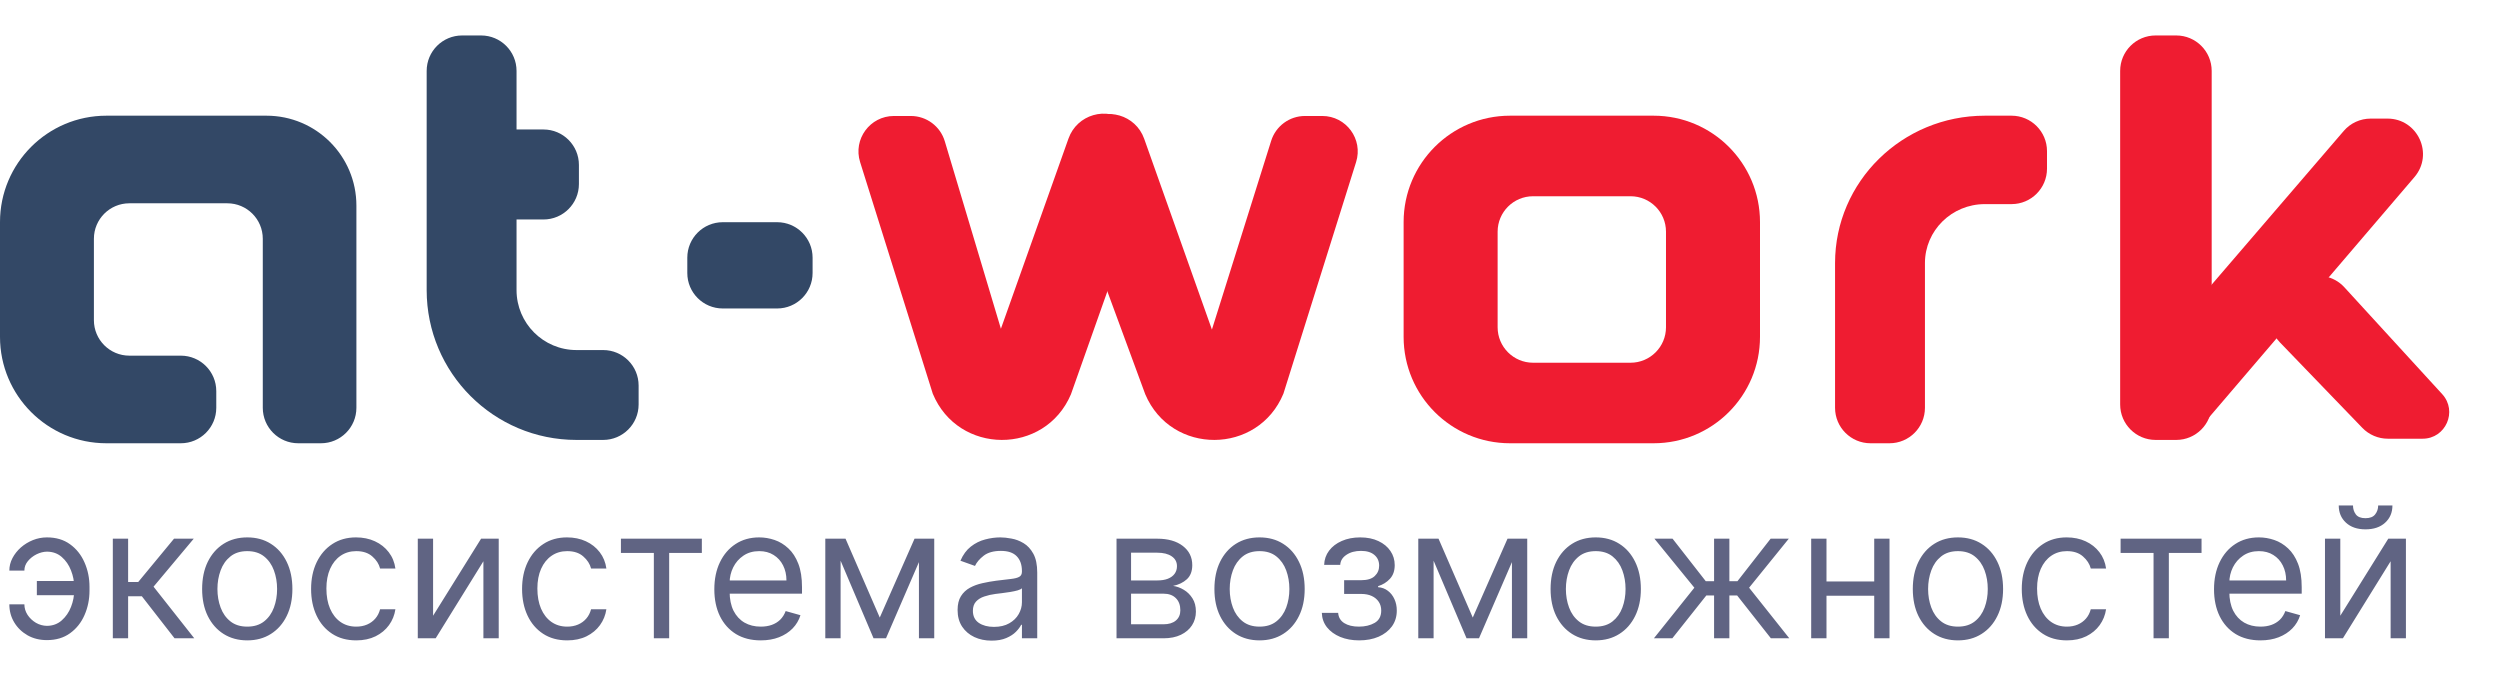<svg width="141" height="39" viewBox="0 0 141 39" fill="none" xmlns="http://www.w3.org/2000/svg">
<path fill-rule="evenodd" clip-rule="evenodd" d="M68.352 18.588L71.694 7.942C71.956 7.108 72.729 6.541 73.602 6.541H74.576C75.926 6.541 76.888 7.851 76.484 9.14L72.385 22.203C70.953 25.663 66.059 25.688 64.594 22.241L60.248 10.443C59.775 9.16 60.186 7.718 61.264 6.876C62.393 5.995 64.053 6.478 64.532 7.827L68.352 18.588Z" fill="#EF1C31"/>
<path fill-rule="evenodd" clip-rule="evenodd" d="M56.451 18.542L53.286 7.967C53.033 7.121 52.254 6.541 51.37 6.541H50.418C49.068 6.541 48.105 7.851 48.51 9.14L52.608 22.203C54.041 25.663 58.934 25.688 60.4 22.241L64.587 10.409C65.041 9.126 64.624 7.696 63.551 6.858C62.415 5.971 60.745 6.457 60.263 7.814L56.451 18.542Z" fill="#EF1C31"/>
<path d="M32.651 10.379V9.303C32.651 8.198 31.756 7.303 30.651 7.303H26.672C25.567 7.303 24.672 8.198 24.672 9.303V10.379C24.672 11.483 25.567 12.379 26.672 12.379H30.651C31.756 12.379 32.651 11.483 32.651 10.379Z" fill="#334866"/>
<path d="M122.739 2H121.577C120.472 2 119.577 2.895 119.577 4V22.812C119.577 23.916 120.472 24.812 121.577 24.812H122.739C123.844 24.812 124.739 23.916 124.739 22.812V4C124.739 2.895 123.844 2 122.739 2Z" fill="#EF1C31"/>
<path d="M132.187 7.385C132.567 6.943 133.121 6.689 133.704 6.689L134.654 6.689C136.361 6.689 137.283 8.69 136.174 9.988L123.769 24.501L120.637 20.825L132.187 7.385Z" fill="#EF1C31"/>
<path d="M128.581 19.304C127.645 18.333 127.919 16.732 129.125 16.128L129.851 15.764C130.65 15.364 131.618 15.542 132.222 16.202L137.741 22.23C138.621 23.193 137.939 24.743 136.634 24.743H134.675C134.132 24.743 133.612 24.522 133.235 24.131L128.581 19.304Z" fill="#EF1C31"/>
<path d="M38.764 14.532V15.398C38.764 16.503 39.659 17.398 40.764 17.398H43.83C44.935 17.398 45.83 16.503 45.83 15.398V14.532C45.83 13.428 44.935 12.532 43.83 12.532L40.764 12.532C39.659 12.532 38.764 13.428 38.764 14.532Z" fill="#334866"/>
<path fill-rule="evenodd" clip-rule="evenodd" d="M85.164 6.525C81.85 6.525 79.164 9.211 79.164 12.525V19C79.164 22.314 81.85 25 85.164 25H93.264C96.578 25 99.264 22.314 99.264 19V12.525C99.264 9.211 96.578 6.525 93.264 6.525H85.164ZM86.466 11.068C85.362 11.068 84.466 11.963 84.466 13.068V18.458C84.466 19.563 85.362 20.458 86.466 20.458H91.962C93.066 20.458 93.962 19.563 93.962 18.458V13.068C93.962 11.963 93.066 11.068 91.962 11.068H86.466Z" fill="#EF1C31"/>
<path fill-rule="evenodd" clip-rule="evenodd" d="M0 12.525C0 9.211 2.686 6.525 6 6.525H15.031C17.831 6.525 20.101 8.795 20.101 11.595V23C20.101 24.105 19.205 25 18.101 25H16.821C15.716 25 14.821 24.105 14.821 23V13.466C14.821 12.361 13.925 11.466 12.821 11.466H7.296C6.191 11.466 5.296 12.361 5.296 13.466L5.296 18.059C5.296 19.163 6.191 20.059 7.296 20.059H10.198C11.303 20.059 12.198 20.954 12.198 22.059V23C12.198 24.105 11.303 25 10.198 25H6C2.686 25 0 22.314 0 19C0 16.842 0 14.683 0 12.525Z" fill="#334866"/>
<path fill-rule="evenodd" clip-rule="evenodd" d="M27.133 2C28.238 2 29.133 2.895 29.133 4V16.363C29.133 18.229 30.646 19.743 32.513 19.743H34.018C35.122 19.743 36.018 20.638 36.018 21.743V22.812C36.018 23.917 35.122 24.812 34.018 24.812H32.513C27.846 24.812 24.064 21.029 24.064 16.363V4C24.064 2.895 24.959 2 26.064 2H27.133Z" fill="#334866"/>
<path fill-rule="evenodd" clip-rule="evenodd" d="M106.567 25C107.671 25 108.567 24.105 108.567 23V14.837C108.567 13.001 110.08 11.512 111.946 11.512H113.451C114.556 11.512 115.451 10.617 115.451 9.512V8.525C115.451 7.42 114.556 6.525 113.451 6.525H111.946C107.28 6.525 103.497 10.246 103.497 14.837V23C103.497 24.105 104.393 25 105.497 25H106.567Z" fill="#EF1C31"/>
<path d="M2.648 31.113C2.453 31.116 2.257 31.166 2.059 31.263C1.864 31.361 1.701 31.49 1.569 31.651C1.44 31.809 1.375 31.986 1.375 32.181H0.527C0.527 31.938 0.585 31.703 0.702 31.479C0.819 31.255 0.977 31.055 1.174 30.879C1.374 30.704 1.601 30.565 1.854 30.462C2.11 30.36 2.375 30.309 2.648 30.309C3.16 30.309 3.594 30.438 3.95 30.696C4.309 30.955 4.581 31.296 4.766 31.721C4.954 32.145 5.048 32.606 5.048 33.103V33.308C5.048 33.803 4.954 34.264 4.766 34.691C4.581 35.115 4.309 35.456 3.95 35.715C3.594 35.973 3.16 36.102 2.648 36.102C2.238 36.102 1.874 36.012 1.555 35.832C1.235 35.649 0.984 35.405 0.801 35.1C0.618 34.795 0.527 34.456 0.527 34.083H1.375C1.375 34.295 1.435 34.494 1.555 34.68C1.676 34.862 1.834 35.011 2.026 35.126C2.221 35.238 2.429 35.295 2.648 35.298C2.975 35.295 3.253 35.193 3.482 34.99C3.711 34.788 3.886 34.535 4.005 34.23C4.125 33.925 4.184 33.618 4.184 33.308V33.103C4.184 32.786 4.125 32.476 4.005 32.174C3.888 31.869 3.715 31.617 3.486 31.417C3.259 31.217 2.98 31.116 2.648 31.113ZM4.536 32.767V33.571H2.078V32.767H4.536ZM6.363 36V30.382H7.226V32.825H7.796L9.815 30.382H10.927L8.66 33.089L10.957 36H9.845L8.001 33.63H7.226V36H6.363ZM13.946 36.117C13.439 36.117 12.994 35.996 12.611 35.755C12.23 35.514 11.933 35.176 11.718 34.742C11.506 34.308 11.4 33.8 11.4 33.22C11.4 32.635 11.506 32.124 11.718 31.688C11.933 31.251 12.23 30.912 12.611 30.671C12.994 30.429 13.439 30.309 13.946 30.309C14.453 30.309 14.897 30.429 15.277 30.671C15.66 30.912 15.957 31.251 16.17 31.688C16.384 32.124 16.491 32.635 16.491 33.22C16.491 33.8 16.384 34.308 16.17 34.742C15.957 35.176 15.66 35.514 15.277 35.755C14.897 35.996 14.453 36.117 13.946 36.117ZM13.946 35.342C14.331 35.342 14.648 35.243 14.897 35.045C15.146 34.848 15.33 34.588 15.449 34.266C15.569 33.944 15.628 33.596 15.628 33.22C15.628 32.845 15.569 32.495 15.449 32.17C15.33 31.846 15.146 31.584 14.897 31.384C14.648 31.184 14.331 31.084 13.946 31.084C13.56 31.084 13.243 31.184 12.995 31.384C12.746 31.584 12.562 31.846 12.443 32.17C12.323 32.495 12.263 32.845 12.263 33.22C12.263 33.596 12.323 33.944 12.443 34.266C12.562 34.588 12.746 34.848 12.995 35.045C13.243 35.243 13.56 35.342 13.946 35.342ZM20.092 36.117C19.565 36.117 19.111 35.993 18.731 35.744C18.351 35.495 18.058 35.153 17.853 34.716C17.648 34.28 17.546 33.781 17.546 33.22C17.546 32.65 17.651 32.146 17.86 31.71C18.073 31.271 18.368 30.928 18.746 30.682C19.126 30.433 19.57 30.309 20.077 30.309C20.472 30.309 20.828 30.382 21.145 30.528C21.462 30.674 21.722 30.879 21.924 31.143C22.127 31.406 22.252 31.713 22.301 32.064H21.438C21.372 31.808 21.226 31.581 20.999 31.384C20.774 31.184 20.472 31.084 20.092 31.084C19.755 31.084 19.46 31.172 19.206 31.347C18.955 31.521 18.759 31.766 18.617 32.083C18.479 32.397 18.409 32.767 18.409 33.191C18.409 33.625 18.477 34.003 18.614 34.325C18.753 34.647 18.948 34.897 19.199 35.075C19.453 35.253 19.75 35.342 20.092 35.342C20.316 35.342 20.52 35.303 20.702 35.225C20.885 35.147 21.04 35.034 21.167 34.888C21.294 34.742 21.384 34.566 21.438 34.361H22.301C22.252 34.693 22.131 34.992 21.939 35.258C21.748 35.521 21.496 35.731 21.182 35.887C20.869 36.04 20.506 36.117 20.092 36.117ZM24.426 34.727L27.133 30.382H28.128V36H27.264V31.655L24.572 36H23.563V30.382H24.426V34.727ZM31.991 36.117C31.464 36.117 31.011 35.993 30.63 35.744C30.25 35.495 29.957 35.153 29.752 34.716C29.548 34.28 29.445 33.781 29.445 33.22C29.445 32.65 29.55 32.146 29.76 31.71C29.972 31.271 30.267 30.928 30.645 30.682C31.025 30.433 31.469 30.309 31.976 30.309C32.371 30.309 32.727 30.382 33.044 30.528C33.361 30.674 33.621 30.879 33.823 31.143C34.026 31.406 34.151 31.713 34.2 32.064H33.337C33.271 31.808 33.125 31.581 32.898 31.384C32.674 31.184 32.371 31.084 31.991 31.084C31.654 31.084 31.359 31.172 31.106 31.347C30.855 31.521 30.658 31.766 30.517 32.083C30.378 32.397 30.308 32.767 30.308 33.191C30.308 33.625 30.377 34.003 30.513 34.325C30.652 34.647 30.847 34.897 31.098 35.075C31.352 35.253 31.649 35.342 31.991 35.342C32.215 35.342 32.419 35.303 32.602 35.225C32.785 35.147 32.94 35.034 33.066 34.888C33.193 34.742 33.283 34.566 33.337 34.361H34.2C34.151 34.693 34.031 34.992 33.838 35.258C33.648 35.521 33.395 35.731 33.081 35.887C32.769 36.04 32.405 36.117 31.991 36.117ZM35.02 31.186V30.382H39.584V31.186H37.741V36H36.877V31.186H35.02ZM42.907 36.117C42.366 36.117 41.899 35.998 41.506 35.759C41.116 35.517 40.815 35.181 40.603 34.749C40.393 34.315 40.288 33.81 40.288 33.235C40.288 32.659 40.393 32.152 40.603 31.713C40.815 31.272 41.11 30.928 41.488 30.682C41.868 30.433 42.312 30.309 42.819 30.309C43.112 30.309 43.401 30.357 43.686 30.455C43.972 30.552 44.231 30.711 44.465 30.93C44.7 31.148 44.886 31.435 45.025 31.794C45.164 32.152 45.233 32.593 45.233 33.118V33.483H40.903V32.737H44.356C44.356 32.42 44.292 32.138 44.166 31.889C44.041 31.64 43.863 31.444 43.631 31.3C43.402 31.156 43.132 31.084 42.819 31.084C42.476 31.084 42.178 31.169 41.927 31.34C41.678 31.508 41.487 31.728 41.353 31.998C41.219 32.269 41.151 32.559 41.151 32.869V33.367C41.151 33.791 41.225 34.15 41.371 34.446C41.52 34.738 41.726 34.961 41.989 35.115C42.252 35.266 42.559 35.342 42.907 35.342C43.134 35.342 43.339 35.31 43.522 35.246C43.707 35.181 43.867 35.083 44.001 34.954C44.135 34.822 44.239 34.659 44.312 34.464L45.146 34.698C45.058 34.981 44.91 35.23 44.703 35.444C44.496 35.656 44.24 35.822 43.935 35.941C43.63 36.059 43.288 36.117 42.907 36.117ZM49.619 34.83L51.58 30.382H52.399L49.97 36H49.268L46.883 30.382H47.688L49.619 34.83ZM47.41 30.382V36H46.547V30.382H47.41ZM51.828 36V30.382H52.691V36H51.828ZM55.925 36.132C55.569 36.132 55.246 36.065 54.956 35.931C54.665 35.794 54.435 35.598 54.264 35.342C54.094 35.083 54.008 34.771 54.008 34.405C54.008 34.083 54.072 33.822 54.198 33.623C54.325 33.42 54.495 33.262 54.707 33.147C54.919 33.032 55.153 32.947 55.409 32.891C55.668 32.833 55.927 32.786 56.188 32.752C56.53 32.708 56.806 32.675 57.019 32.653C57.233 32.629 57.389 32.589 57.487 32.532C57.587 32.476 57.637 32.379 57.637 32.24V32.211C57.637 31.85 57.538 31.569 57.34 31.369C57.145 31.169 56.849 31.07 56.452 31.07C56.039 31.07 55.716 31.16 55.482 31.34C55.248 31.521 55.084 31.713 54.989 31.918L54.169 31.625C54.316 31.284 54.511 31.018 54.754 30.828C55.001 30.635 55.269 30.501 55.559 30.426C55.852 30.348 56.139 30.309 56.422 30.309C56.603 30.309 56.81 30.331 57.044 30.375C57.281 30.416 57.509 30.503 57.728 30.634C57.95 30.766 58.134 30.965 58.28 31.23C58.427 31.496 58.5 31.852 58.5 32.298V36H57.637V35.239H57.593C57.534 35.361 57.437 35.492 57.3 35.631C57.164 35.77 56.982 35.888 56.755 35.985C56.528 36.083 56.252 36.132 55.925 36.132ZM56.056 35.356C56.398 35.356 56.686 35.289 56.92 35.155C57.156 35.021 57.334 34.848 57.454 34.636C57.576 34.423 57.637 34.2 57.637 33.966V33.176C57.6 33.22 57.52 33.26 57.395 33.297C57.273 33.331 57.132 33.362 56.971 33.388C56.812 33.413 56.658 33.435 56.506 33.454C56.358 33.471 56.237 33.486 56.144 33.498C55.92 33.527 55.71 33.575 55.515 33.641C55.323 33.704 55.166 33.8 55.047 33.93C54.93 34.057 54.871 34.23 54.871 34.449C54.871 34.749 54.982 34.976 55.204 35.13C55.429 35.281 55.713 35.356 56.056 35.356ZM62.972 36V30.382H65.269C65.874 30.382 66.354 30.518 66.71 30.791C67.066 31.065 67.244 31.425 67.244 31.874C67.244 32.215 67.143 32.48 66.941 32.668C66.739 32.853 66.479 32.979 66.162 33.045C66.369 33.074 66.57 33.147 66.765 33.264C66.963 33.381 67.126 33.542 67.255 33.747C67.385 33.949 67.449 34.198 67.449 34.493C67.449 34.781 67.376 35.038 67.23 35.265C67.084 35.492 66.874 35.671 66.601 35.803C66.328 35.934 66.001 36 65.62 36H62.972ZM63.792 35.21H65.62C65.918 35.21 66.151 35.139 66.319 34.998C66.487 34.856 66.571 34.664 66.571 34.42C66.571 34.13 66.487 33.902 66.319 33.736C66.151 33.568 65.918 33.483 65.62 33.483H63.792V35.21ZM63.792 32.737H65.269C65.501 32.737 65.7 32.706 65.865 32.642C66.031 32.576 66.158 32.484 66.246 32.364C66.336 32.242 66.381 32.099 66.381 31.933C66.381 31.696 66.282 31.511 66.085 31.377C65.887 31.24 65.616 31.172 65.269 31.172H63.792V32.737ZM71.038 36.117C70.531 36.117 70.086 35.996 69.703 35.755C69.323 35.514 69.025 35.176 68.811 34.742C68.599 34.308 68.493 33.8 68.493 33.22C68.493 32.635 68.599 32.124 68.811 31.688C69.025 31.251 69.323 30.912 69.703 30.671C70.086 30.429 70.531 30.309 71.038 30.309C71.546 30.309 71.989 30.429 72.37 30.671C72.753 30.912 73.05 31.251 73.262 31.688C73.477 32.124 73.584 32.635 73.584 33.22C73.584 33.8 73.477 34.308 73.262 34.742C73.05 35.176 72.753 35.514 72.37 35.755C71.989 35.996 71.546 36.117 71.038 36.117ZM71.038 35.342C71.424 35.342 71.741 35.243 71.989 35.045C72.238 34.848 72.422 34.588 72.542 34.266C72.661 33.944 72.721 33.596 72.721 33.22C72.721 32.845 72.661 32.495 72.542 32.17C72.422 31.846 72.238 31.584 71.989 31.384C71.741 31.184 71.424 31.084 71.038 31.084C70.653 31.084 70.336 31.184 70.087 31.384C69.839 31.584 69.654 31.846 69.535 32.17C69.416 32.495 69.356 32.845 69.356 33.22C69.356 33.596 69.416 33.944 69.535 34.266C69.654 34.588 69.839 34.848 70.087 35.045C70.336 35.243 70.653 35.342 71.038 35.342ZM74.551 34.566H75.472C75.492 34.82 75.606 35.012 75.816 35.144C76.028 35.276 76.304 35.342 76.643 35.342C76.989 35.342 77.285 35.271 77.532 35.13C77.778 34.986 77.901 34.754 77.901 34.434C77.901 34.247 77.855 34.083 77.762 33.944C77.669 33.803 77.539 33.693 77.371 33.615C77.202 33.537 77.004 33.498 76.775 33.498H75.809V32.723H76.775C77.118 32.723 77.372 32.645 77.535 32.489C77.701 32.333 77.784 32.138 77.784 31.903C77.784 31.652 77.695 31.451 77.517 31.3C77.339 31.146 77.087 31.07 76.76 31.07C76.431 31.07 76.156 31.144 75.937 31.293C75.717 31.439 75.602 31.628 75.589 31.86H74.682C74.692 31.557 74.785 31.29 74.96 31.058C75.136 30.824 75.375 30.642 75.677 30.51C75.98 30.376 76.326 30.309 76.716 30.309C77.111 30.309 77.454 30.378 77.744 30.517C78.036 30.654 78.262 30.84 78.421 31.077C78.581 31.311 78.662 31.577 78.662 31.874C78.662 32.191 78.573 32.447 78.395 32.642C78.217 32.837 77.994 32.976 77.725 33.059V33.118C77.938 33.132 78.122 33.201 78.278 33.323C78.436 33.442 78.559 33.599 78.647 33.794C78.735 33.987 78.779 34.2 78.779 34.434C78.779 34.776 78.688 35.073 78.505 35.327C78.322 35.578 78.07 35.773 77.751 35.912C77.432 36.049 77.067 36.117 76.657 36.117C76.26 36.117 75.904 36.052 75.589 35.923C75.275 35.791 75.025 35.61 74.84 35.378C74.657 35.144 74.56 34.873 74.551 34.566ZM83.064 34.83L85.024 30.382H85.844L83.415 36H82.713L80.328 30.382H81.133L83.064 34.83ZM80.855 30.382V36H79.991V30.382H80.855ZM85.273 36V30.382H86.136V36H85.273ZM89.999 36.117C89.492 36.117 89.047 35.996 88.664 35.755C88.283 35.514 87.986 35.176 87.771 34.742C87.559 34.308 87.453 33.8 87.453 33.22C87.453 32.635 87.559 32.124 87.771 31.688C87.986 31.251 88.283 30.912 88.664 30.671C89.047 30.429 89.492 30.309 89.999 30.309C90.506 30.309 90.95 30.429 91.33 30.671C91.713 30.912 92.01 31.251 92.223 31.688C92.437 32.124 92.545 32.635 92.545 33.22C92.545 33.8 92.437 34.308 92.223 34.742C92.01 35.176 91.713 35.514 91.33 35.755C90.95 35.996 90.506 36.117 89.999 36.117ZM89.999 35.342C90.384 35.342 90.701 35.243 90.95 35.045C91.198 34.848 91.383 34.588 91.502 34.266C91.622 33.944 91.681 33.596 91.681 33.22C91.681 32.845 91.622 32.495 91.502 32.17C91.383 31.846 91.198 31.584 90.95 31.384C90.701 31.184 90.384 31.084 89.999 31.084C89.614 31.084 89.296 31.184 89.048 31.384C88.799 31.584 88.615 31.846 88.496 32.17C88.376 32.495 88.316 32.845 88.316 33.22C88.316 33.596 88.376 33.944 88.496 34.266C88.615 34.588 88.799 34.848 89.048 35.045C89.296 35.243 89.614 35.342 89.999 35.342ZM93.28 36L95.562 33.147L93.309 30.382H94.333L96.206 32.781H96.674V30.382H97.537V32.781H97.991L99.864 30.382H100.888L98.649 33.147L100.917 36H99.878L97.976 33.586H97.537V36H96.674V33.586H96.235L94.319 36H93.28ZM105.911 32.796V33.601H102.809V32.796H105.911ZM103.014 30.382V36H102.151V30.382H103.014ZM106.569 30.382V36H105.706V30.382H106.569ZM110.428 36.117C109.921 36.117 109.476 35.996 109.093 35.755C108.712 35.514 108.415 35.176 108.2 34.742C107.988 34.308 107.882 33.8 107.882 33.22C107.882 32.635 107.988 32.124 108.2 31.688C108.415 31.251 108.712 30.912 109.093 30.671C109.476 30.429 109.921 30.309 110.428 30.309C110.935 30.309 111.379 30.429 111.759 30.671C112.142 30.912 112.44 31.251 112.652 31.688C112.866 32.124 112.974 32.635 112.974 33.22C112.974 33.8 112.866 34.308 112.652 34.742C112.44 35.176 112.142 35.514 111.759 35.755C111.379 35.996 110.935 36.117 110.428 36.117ZM110.428 35.342C110.813 35.342 111.13 35.243 111.379 35.045C111.628 34.848 111.812 34.588 111.931 34.266C112.051 33.944 112.11 33.596 112.11 33.22C112.11 32.845 112.051 32.495 111.931 32.17C111.812 31.846 111.628 31.584 111.379 31.384C111.13 31.184 110.813 31.084 110.428 31.084C110.043 31.084 109.726 31.184 109.477 31.384C109.228 31.584 109.044 31.846 108.925 32.17C108.805 32.495 108.745 32.845 108.745 33.22C108.745 33.596 108.805 33.944 108.925 34.266C109.044 34.588 109.228 34.848 109.477 35.045C109.726 35.243 110.043 35.342 110.428 35.342ZM116.574 36.117C116.047 36.117 115.593 35.993 115.213 35.744C114.833 35.495 114.54 35.153 114.335 34.716C114.13 34.28 114.028 33.781 114.028 33.22C114.028 32.65 114.133 32.146 114.342 31.71C114.555 31.271 114.85 30.928 115.228 30.682C115.608 30.433 116.052 30.309 116.559 30.309C116.954 30.309 117.31 30.382 117.627 30.528C117.944 30.674 118.204 30.879 118.406 31.143C118.609 31.406 118.734 31.713 118.783 32.064H117.92C117.854 31.808 117.707 31.581 117.481 31.384C117.256 31.184 116.954 31.084 116.574 31.084C116.237 31.084 115.942 31.172 115.688 31.347C115.437 31.521 115.241 31.766 115.1 32.083C114.961 32.397 114.891 32.767 114.891 33.191C114.891 33.625 114.959 34.003 115.096 34.325C115.235 34.647 115.43 34.897 115.681 35.075C115.935 35.253 116.232 35.342 116.574 35.342C116.798 35.342 117.002 35.303 117.184 35.225C117.367 35.147 117.522 35.034 117.649 34.888C117.776 34.742 117.866 34.566 117.92 34.361H118.783C118.734 34.693 118.613 34.992 118.421 35.258C118.231 35.521 117.978 35.731 117.664 35.887C117.351 36.04 116.988 36.117 116.574 36.117ZM119.602 31.186V30.382H124.167V31.186H122.323V36H121.46V31.186H119.602ZM127.49 36.117C126.949 36.117 126.482 35.998 126.089 35.759C125.699 35.517 125.398 35.181 125.186 34.749C124.976 34.315 124.871 33.81 124.871 33.235C124.871 32.659 124.976 32.152 125.186 31.713C125.398 31.272 125.693 30.928 126.071 30.682C126.451 30.433 126.895 30.309 127.402 30.309C127.695 30.309 127.984 30.357 128.269 30.455C128.554 30.552 128.814 30.711 129.048 30.93C129.282 31.148 129.469 31.435 129.608 31.794C129.747 32.152 129.816 32.593 129.816 33.118V33.483H125.486V32.737H128.938C128.938 32.42 128.875 32.138 128.748 31.889C128.624 31.64 128.446 31.444 128.214 31.3C127.985 31.156 127.714 31.084 127.402 31.084C127.058 31.084 126.761 31.169 126.51 31.34C126.261 31.508 126.07 31.728 125.935 31.998C125.801 32.269 125.734 32.559 125.734 32.869V33.367C125.734 33.791 125.807 34.15 125.954 34.446C126.102 34.738 126.309 34.961 126.572 35.115C126.835 35.266 127.141 35.342 127.49 35.342C127.717 35.342 127.922 35.31 128.104 35.246C128.29 35.181 128.449 35.083 128.584 34.954C128.718 34.822 128.821 34.659 128.894 34.464L129.728 34.698C129.641 34.981 129.493 35.23 129.286 35.444C129.079 35.656 128.823 35.822 128.518 35.941C128.213 36.059 127.87 36.117 127.49 36.117ZM131.993 34.727L134.699 30.382H135.694V36H134.831V31.655L132.139 36H131.129V30.382H131.993V34.727ZM134.129 28.509H134.933C134.933 28.904 134.797 29.227 134.524 29.478C134.251 29.73 133.88 29.855 133.412 29.855C132.951 29.855 132.584 29.73 132.311 29.478C132.04 29.227 131.905 28.904 131.905 28.509H132.709C132.709 28.699 132.762 28.866 132.867 29.01C132.974 29.154 133.156 29.226 133.412 29.226C133.668 29.226 133.851 29.154 133.96 29.01C134.073 28.866 134.129 28.699 134.129 28.509Z" fill="#606483"/>
</svg>
